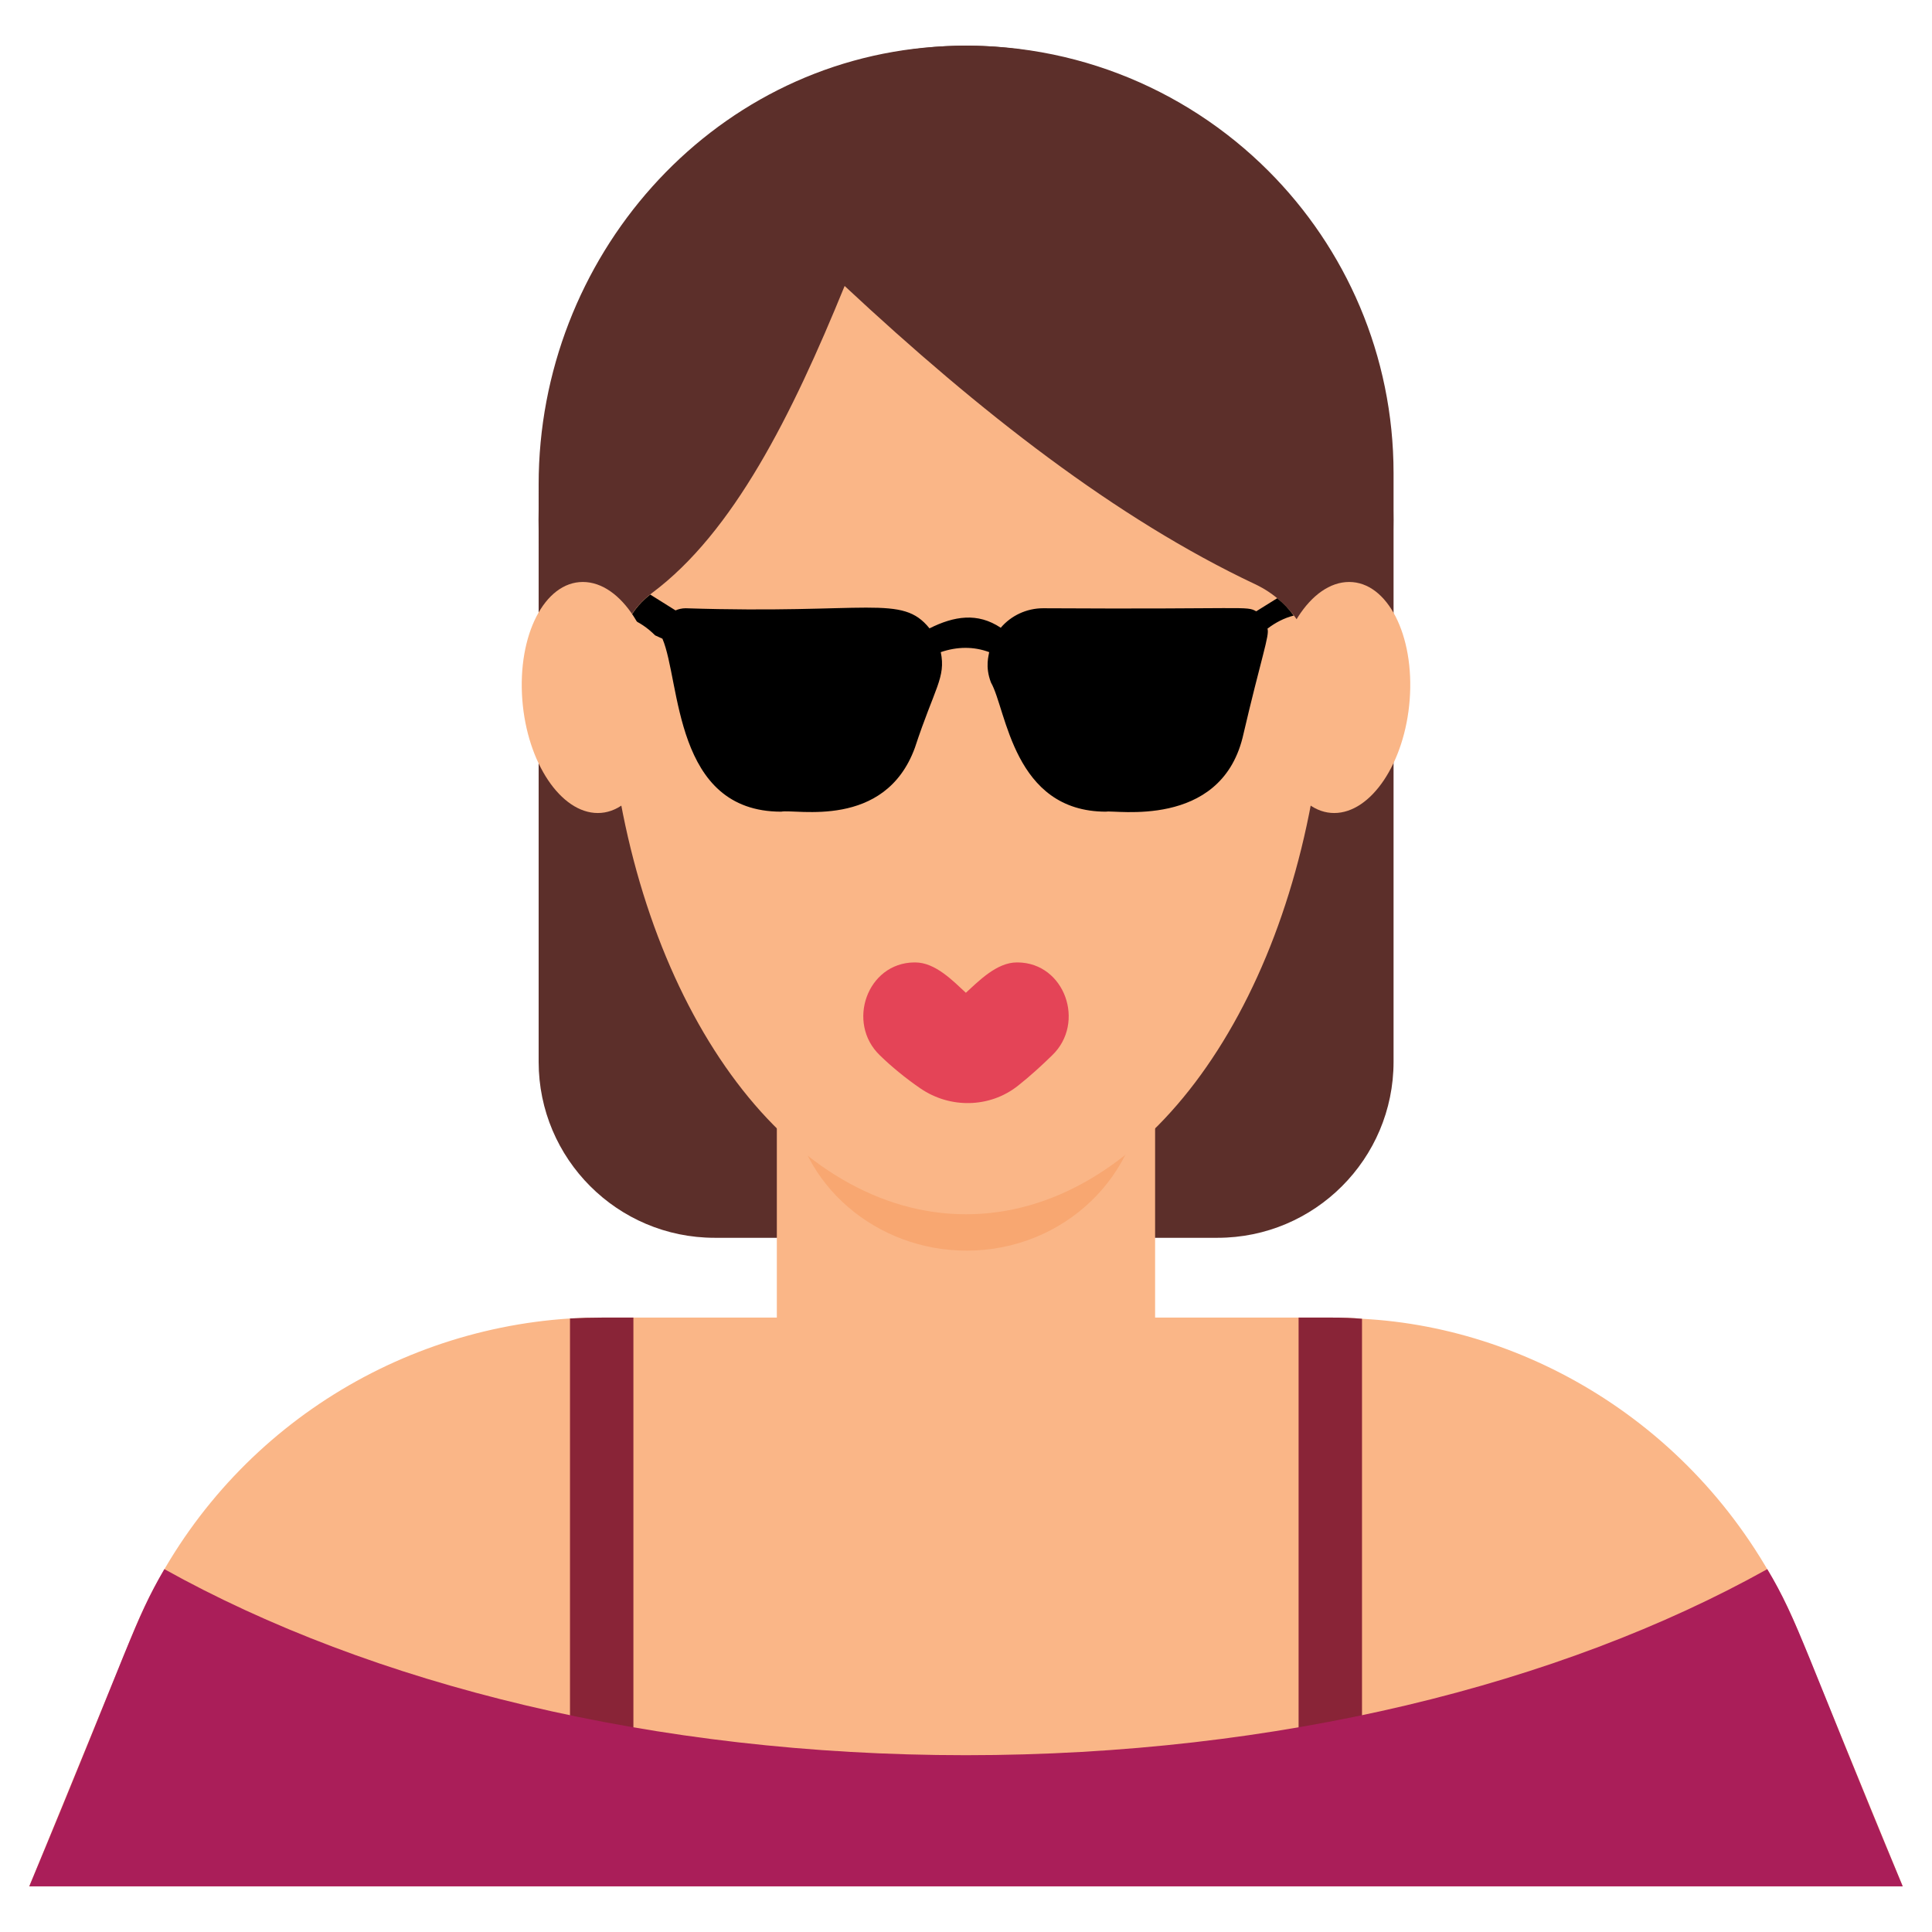 <svg xmlns="http://www.w3.org/2000/svg" enable-background="new 0 0 66 66" viewBox="0 0 66 66"><path fill="#5C2F2A" d="M47.606,16.166v20.108c0,3.316-2.695,6.011-6.011,6.011H24.412
		c-3.316,0-6.011-2.695-6.011-6.011V16.547c0-7.724,5.831-14.407,13.536-14.948c4.438-0.321,8.516,1.362,11.392,4.238
		C45.973,8.482,47.606,12.139,47.606,16.166z"/><path fill="#FAB687" d="M65,64.44H1l3.664-8.943c2.652-6.157,8.455-10.047,14.808-10.456
			c0.364-0.02,0.729-0.03,1.093-0.03h24.95c0.344,0,0.678,0.01,1.012,0.041
			c5.908,0.301,11.97,3.961,14.808,10.446L65,64.44z"/><path fill="#892437" d="M46.528 45.051v16.225h-2.166V45.011h1.154C45.86 45.011 46.194 45.021 46.528 45.051zM21.638 45.011v16.266h-2.166V45.041c.364-.02.729-.03 1.093-.03H21.638z"/><path fill="#AA1E59" d="M65,64.44H1c3.457-8.298,3.581-9.063,4.615-10.836c7.065,3.937,16.731,6.356,27.379,6.356
			c10.658,0,20.325-2.419,27.379-6.356C61.42,55.346,61.68,56.47,65,64.44z"/><rect width="12.922" height="16.177" x="26.538" y="34.039" fill="#FAB687"/><path fill="#F8A771" d="M33.024,42.724L33.024,42.724c-3.087,0-5.724-2.243-5.995-5.202
		c-0.046-0.499-0.069-1.003-0.069-1.511c0-0.504,0.023-1.004,0.068-1.499c0.269-2.96,2.907-5.203,5.995-5.203h0.001
		c3.323,0,6.017,2.593,6.017,5.791v1.833C39.041,40.131,36.347,42.724,33.024,42.724z"/><path fill="#FAB687" d="M45.309,21.767c0,1.354-0.088,2.686-0.249,3.966C43.908,34.723,38.949,41.481,33,41.481
		s-10.908-6.758-12.059-15.748c-0.161-1.28-0.249-2.612-0.249-3.966c0-5.457,1.385-10.386,3.623-13.96
		C26.544,4.253,29.611,2.054,33,2.054s6.456,2.2,8.686,5.753C43.924,11.382,45.309,16.31,45.309,21.767z"/><path fill="#5C2F2A" d="M21.144,23.579c-0.025-0.254-0.064-0.505-0.077-0.762c-0.053-1.006,0.412-1.97,1.205-2.558
		c2.784-2.074,4.775-6.063,6.582-10.49c4.624,4.314,9.286,7.953,14.024,10.189
		c1.338,0.629,2.182,2.039,2.048,3.55c-0.002,0.024-0.007,0.047-0.009,0.07h1.703
		c0.628-1.808,0.983-3.766,0.983-5.818c0-8.945-6.535-16.2-14.603-16.2c-8.064,0-14.603,7.255-14.603,16.2
		c0,2.054,0.359,4.01,0.987,5.818H21.144z"/><g><path d="M43.299,21.476c0.077,0.228-0.2,0.931-0.853,3.735c-0.789,3.112-4.37,2.447-4.66,2.517
					c-3.178,0-3.401-3.487-3.932-4.41c-0.214-0.553-0.071-0.94-0.062-1.04c-0.535-0.199-1.097-0.19-1.654,0
					c0.179,0.869-0.21,1.215-0.884,3.266c-1.025,2.807-4.081,2.081-4.567,2.184c-3.678,0-3.434-4.452-4.057-5.909
					l-0.25-0.114c-0.26-0.26-0.551-0.458-0.874-0.583c0.177-0.312,0.416-0.583,0.707-0.811l0.864,0.541
					c0.093-0.042,0.218-0.073,0.343-0.073c6.28,0.204,7.386-0.49,8.333,0.687
					c0.841-0.42,1.639-0.551,2.434-0.021c0.354-0.416,0.884-0.666,1.446-0.666c7.067,0.041,6.928-0.089,7.282,0.104
					l0.718-0.447c0.218,0.177,0.406,0.374,0.562,0.593C43.871,21.112,43.569,21.268,43.299,21.476z"/></g><g><path fill="#FAB687" d="M19.911 19.881c-1.312 0-2.236 1.822-2.068 4.025.165 2.155 1.318 3.868 2.579 3.868s2.192-1.713 2.078-3.868C22.383 21.703 21.223 19.881 19.911 19.881zM46.089 19.881c-1.312 0-2.472 1.822-2.589 4.025-.114 2.155.817 3.868 2.078 3.868s2.414-1.713 2.579-3.868C48.325 21.703 47.401 19.881 46.089 19.881z"/></g><path fill="#E44457" d="M35.943,36.051c-0.356,0.349-0.764,0.721-1.175,1.045c-0.962,0.757-2.315,0.778-3.325,0.086
		c-0.501-0.343-1-0.753-1.386-1.131c-1.154-1.109-0.433-3.155,1.172-3.173h0.036
		c0.694,0,1.298,0.64,1.731,1.037c0.433-0.397,1.055-1.037,1.74-1.037h0.036
		C36.376,32.896,37.097,34.943,35.943,36.051z"/></svg>